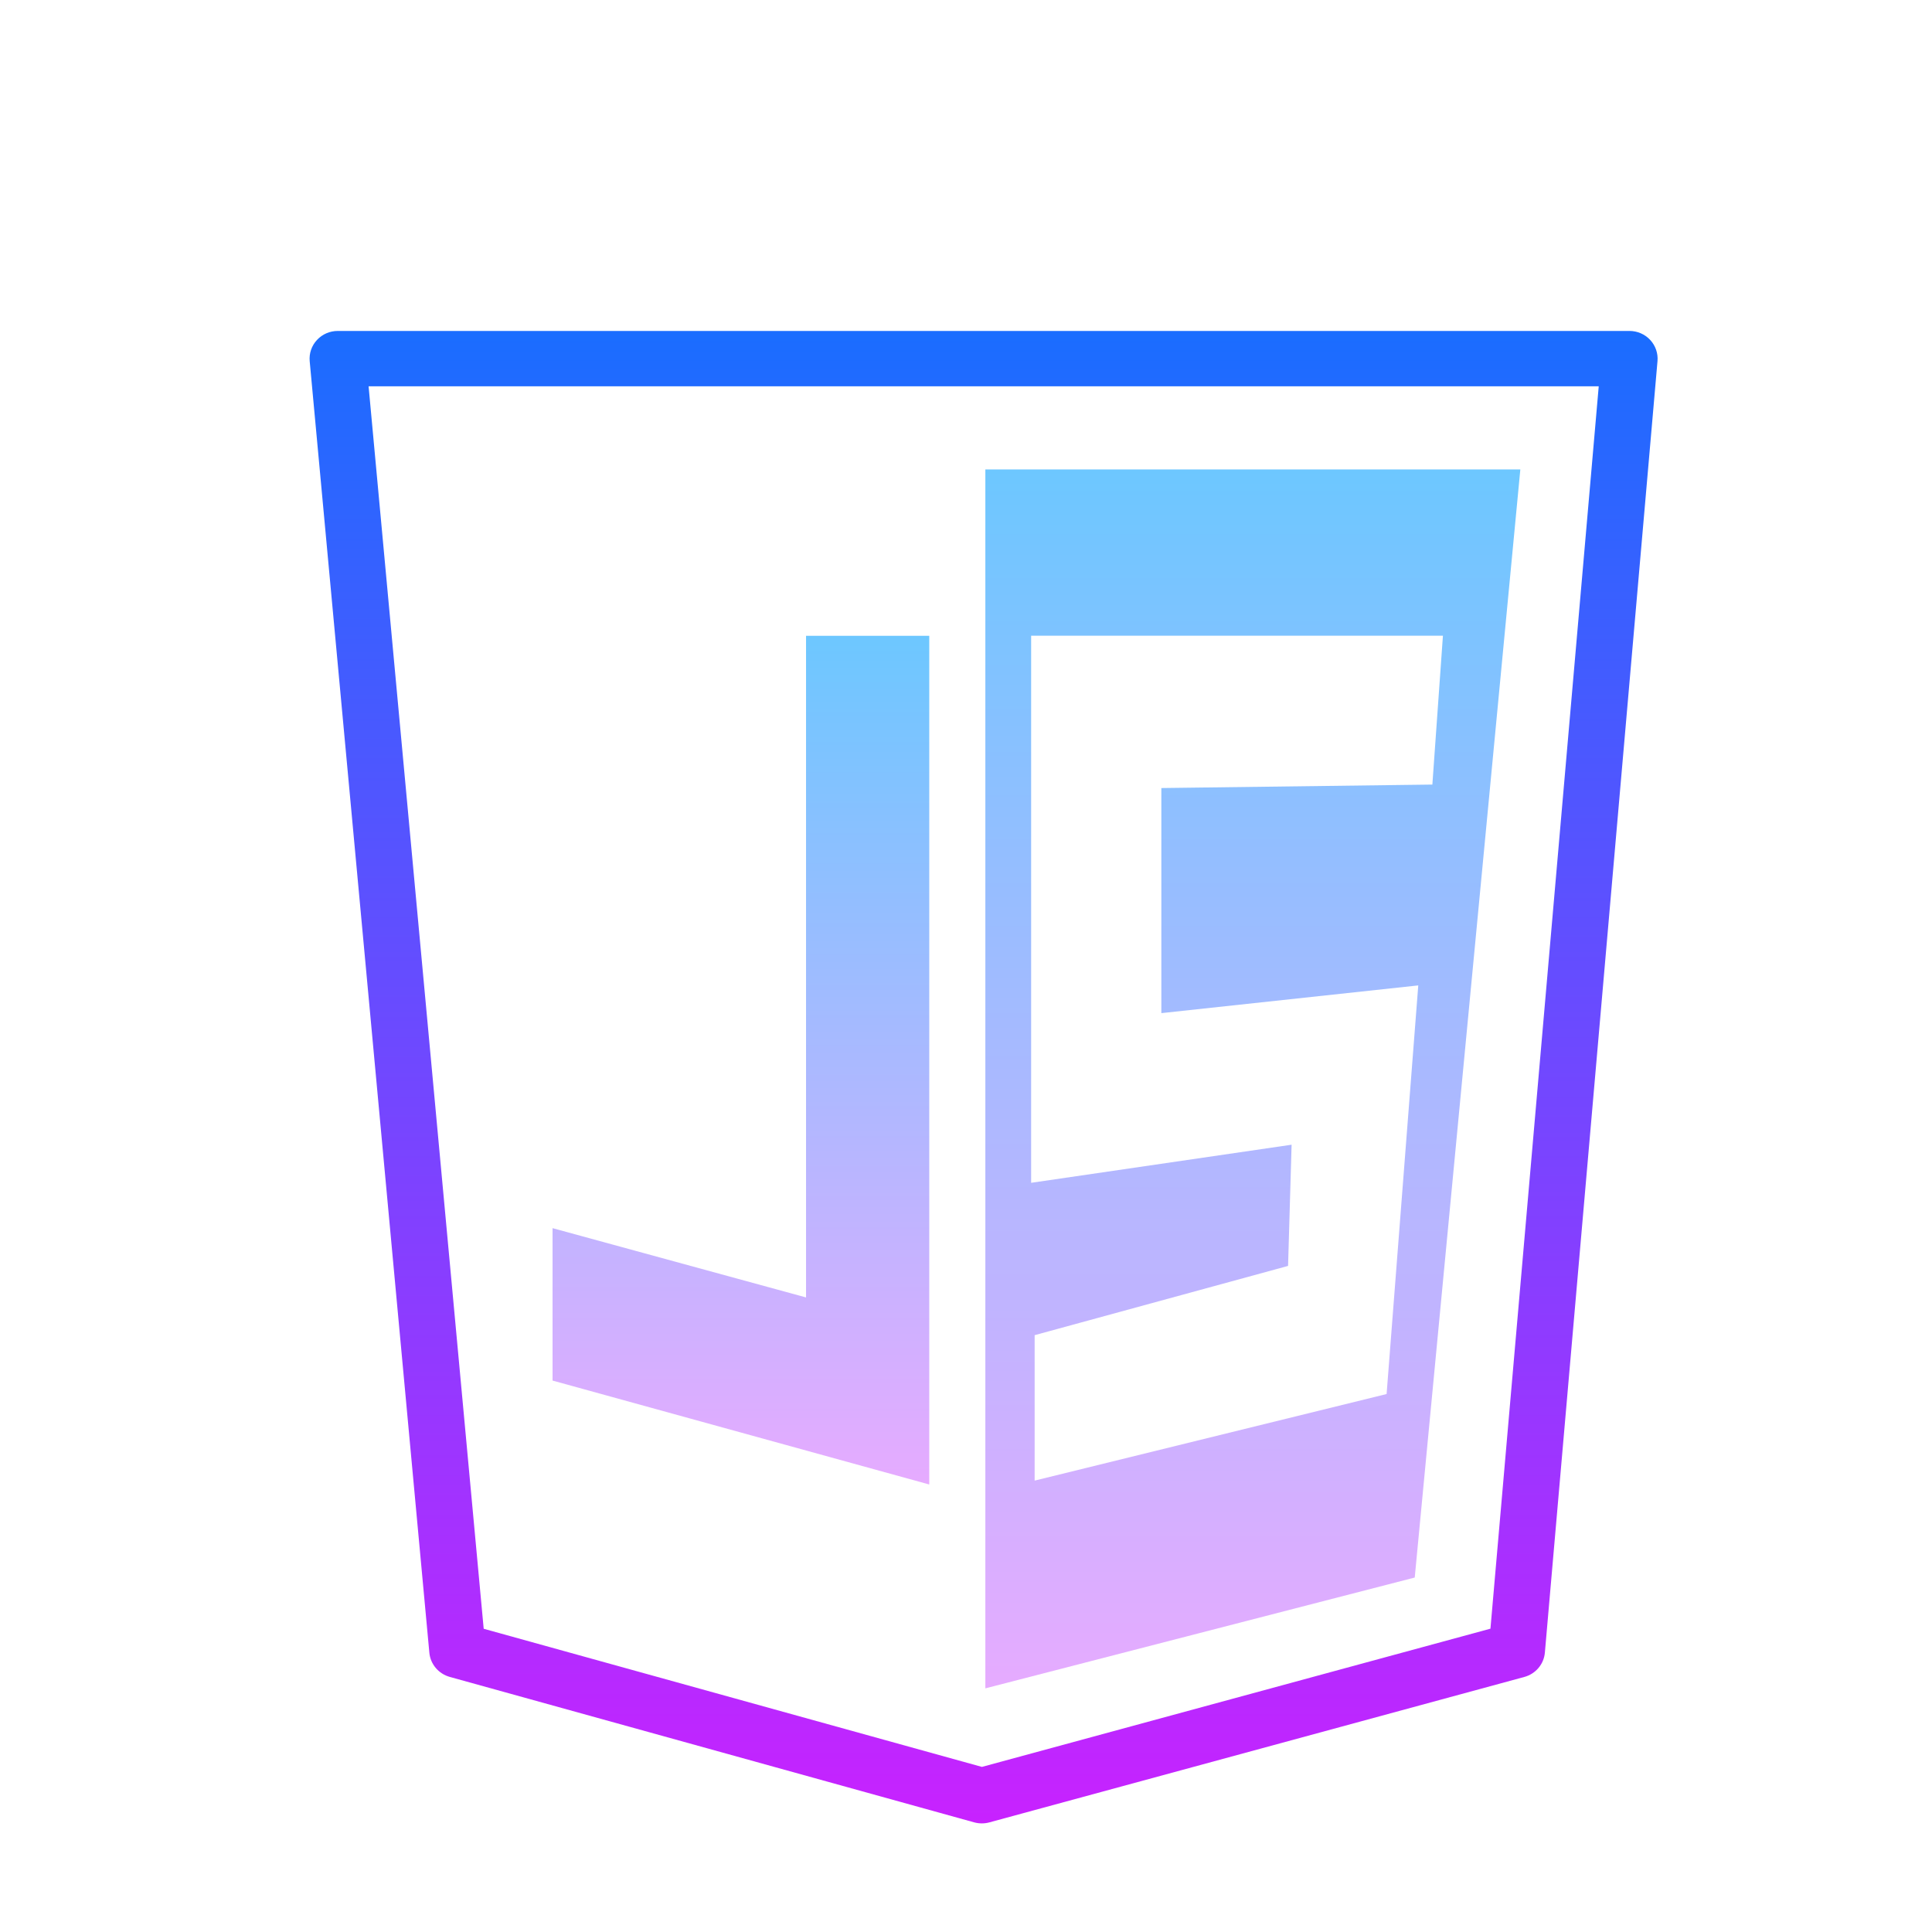 <?xml version="1.0" encoding="UTF-8" standalone="no"?>
<svg
   viewBox="0 0 64 64"
   width="128"
   height="128"
   version="1.1"
   id="svg23"
   xmlns="http://www.w3.org/2000/svg"
   xmlns:svg="http://www.w3.org/2000/svg">
  <defs
     id="defs27" />
  <linearGradient
     id="LQd3PK_1N6yKkSdj1YnVda"
     x1="31.937"
     x2="31.937"
     y1="61"
     y2="7.125"
     gradientTransform="matrix(0.933,0,0,-0.918,2.793,66.94)"
     gradientUnits="userSpaceOnUse">
    <stop
       offset="0"
       stop-color="#1a6dff"
       id="stop2" />
    <stop
       offset="1"
       stop-color="#c822ff"
       id="stop4" />
  </linearGradient>
  <path
     fill="url(#LQd3PK_1N6yKkSdj1YnVda)"
     d="m 32.524,60.402 c -0.086,0 -0.171,-0.012 -0.253,-0.034 L 14.899,55.55 c -0.371,-0.104 -0.641,-0.422 -0.676,-0.8 l -3.964,-42.786 c -0.023,-0.257 0.063,-0.512 0.241,-0.702 0.176,-0.191 0.426,-0.299 0.688,-0.299 h 42.79 c 0.261,0 0.51,0.107 0.686,0.297 0.176,0.189 0.265,0.442 0.243,0.699 l -3.731,42.786 c -0.033,0.382 -0.305,0.704 -0.68,0.806 L 32.773,60.369 c -0.082,0.022 -0.165,0.033 -0.249,0.033 z m -16.501,-6.447 16.504,4.576 16.846,-4.579 3.587,-41.155 H 12.21 Z"
     id="path7"
     style="fill:url(#LQd3PK_1N6yKkSdj1YnVda);stroke-width:0.925" />
  <linearGradient
     id="LQd3PK_1N6yKkSdj1YnVdb"
     x1="41.5"
     x2="41.5"
     y1="56"
     y2="12"
     gradientTransform="matrix(0.933,0,0,-0.918,2.793,66.94)"
     gradientUnits="userSpaceOnUse">
    <stop
       offset="0"
       stop-color="#6dc7ff"
       id="stop9" />
    <stop
       offset="1"
       stop-color="#e6abff"
       id="stop11" />
  </linearGradient>
  <path
     fill="url(#LQd3PK_1N6yKkSdj1YnVdb)"
     d="m 32.641,15.551 v 40.378 l 14.224,-3.671 3.498,-36.707 z m 14.341,17.092 -1.049,13.536 -11.659,2.868 v -4.818 l 8.395,-2.294 0.117,-4.015 -8.628,1.262 v -18.124 h 13.641 l -0.35,4.932 -8.978,0.115 v 7.456 z"
     id="path14"
     style="fill:url(#LQd3PK_1N6yKkSdj1YnVdb);stroke-width:0.925" />
  <linearGradient
     id="LQd3PK_1N6yKkSdj1YnVdc"
     x1="23.313"
     x2="23.313"
     y1="50"
     y2="19.375"
     gradientTransform="matrix(1,0,0,-1,0,66)"
     gradientUnits="userSpaceOnUse">
    <stop
       offset="0"
       stop-color="#6dc7ff"
       id="stop16" />
    <stop
       offset="1"
       stop-color="#e6abff"
       id="stop18" />
  </linearGradient>
  <polygon
     fill="url(#LQd3PK_1N6yKkSdj1YnVdc)"
     points="30,46.625 16.625,42.875 16.625,37.375 25.625,39.875 25.625,16 30,16 "
     id="polygon21"
     style="fill:url(#LQd3PK_1N6yKkSdj1YnVdc)"
     transform="matrix(0.933,0,0,0.918,2.793,6.374)" />
</svg>
